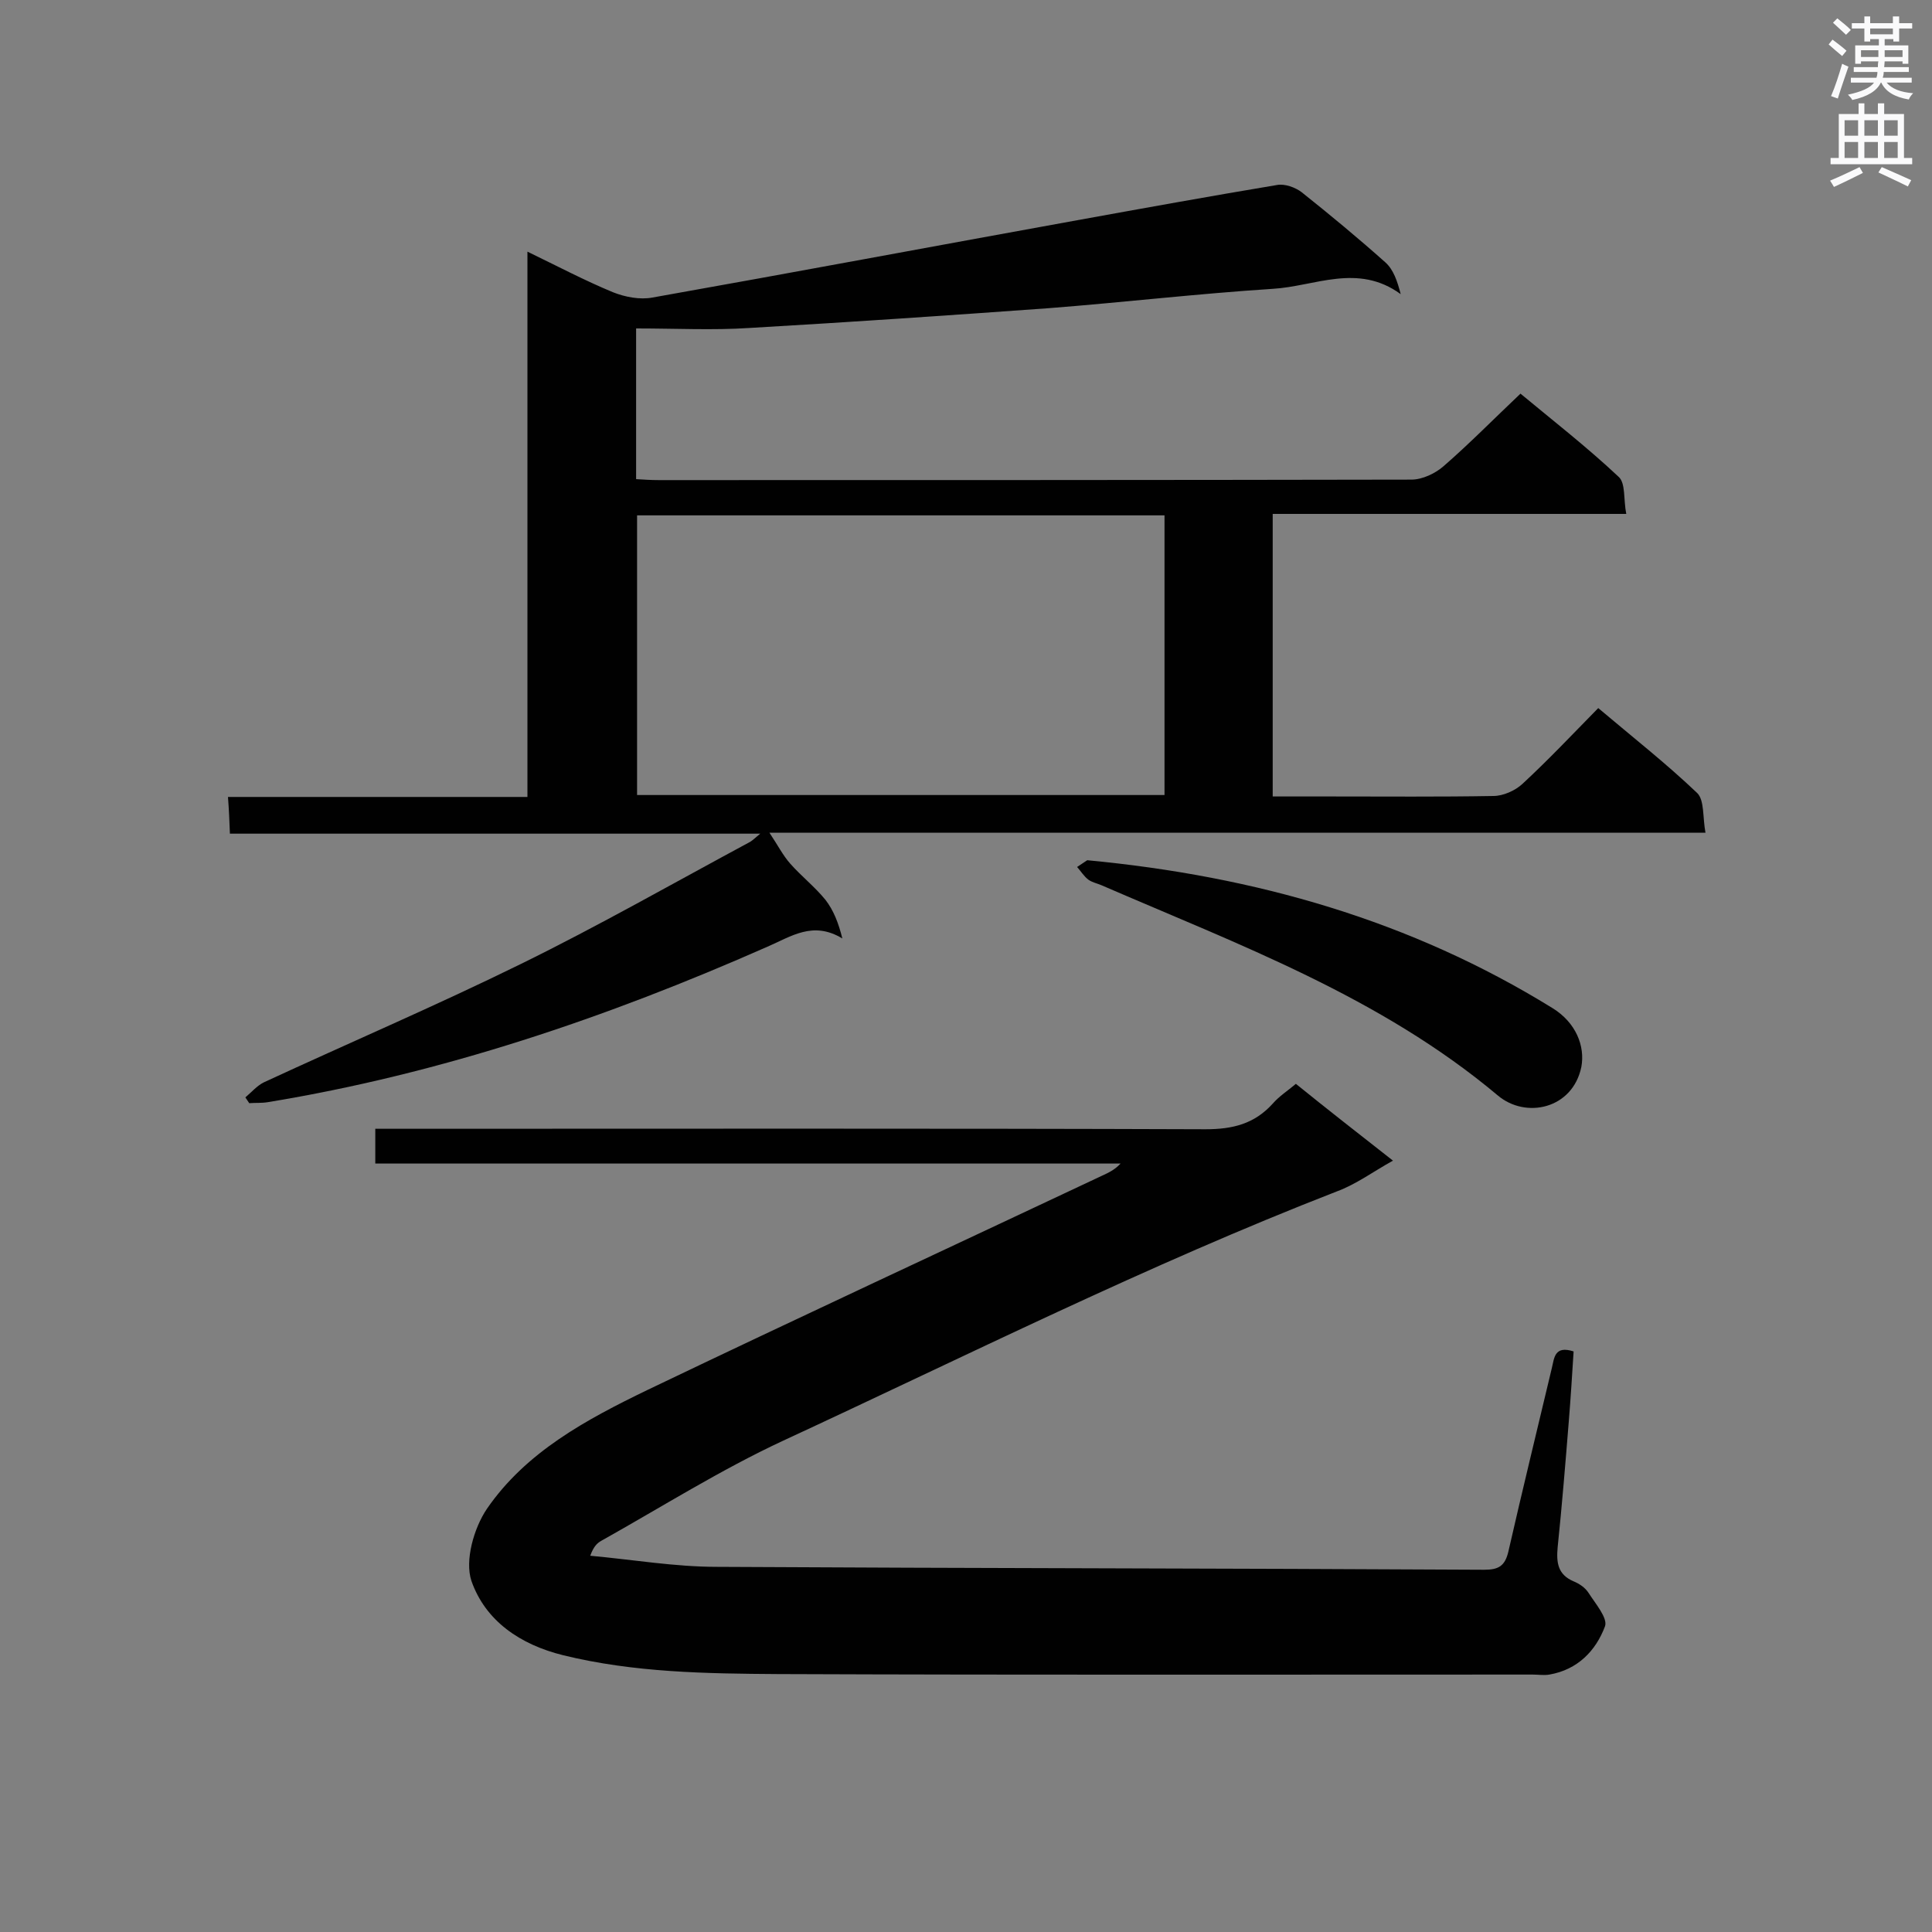 <svg enable-background="new 0 0 400 400" viewBox="0 0 400 400" xmlns="http://www.w3.org/2000/svg"><rect x="0" y="0" width="400" height="400" fill="#808080" stroke="none"/><g fill="#010101"><path d="m131.7 68v31.2c1.6.1 3.1.2 4.7.2 51.9 0 103.9 0 155.8-.1 2.3 0 5-1.3 6.7-2.8 5.4-4.7 10.3-9.7 15.9-15 6.5 5.4 13.7 11 20.3 17.2 1.5 1.3 1 4.7 1.6 7.7-24.9 0-48.9 0-73.2 0v58.5h12.2c11.2 0 22.3.1 33.5-.1 2 0 4.5-1.1 6-2.5 5.3-4.9 10.3-10.2 15.7-15.7 7.1 6 14.1 11.5 20.5 17.6 1.5 1.5 1.1 5 1.7 8.2-64.8 0-128.7 0-193.8 0 1.8 2.7 2.8 4.7 4.3 6.4 2.3 2.6 5.1 4.8 7.3 7.5 1.7 2.2 2.7 4.8 3.5 8-6.1-3.7-10.6-.4-15.5 1.7-33.3 14.7-67.5 26.3-103.5 32.2-1.2.2-2.5.1-3.8.2-.3-.4-.5-.8-.8-1.2 1.3-1.1 2.4-2.4 3.8-3.1 17.7-8.2 35.7-15.9 53.2-24.5 16.1-7.9 31.7-16.8 47.5-25.3.5-.3.9-.7 2.1-1.7-37 0-73.1 0-109.8 0-.1-2.7-.2-5-.4-7.6h62c0-37.6 0-74.8 0-112.9 6.4 3.1 11.9 6 17.7 8.4 2.5 1 5.6 1.6 8.2 1.1 29.3-5.2 58.6-10.7 87.9-16 13.8-2.5 27.6-5 41.4-7.3 1.6-.3 3.8.5 5.1 1.5 5.9 4.7 11.7 9.5 17.3 14.5 1.7 1.5 2.5 3.9 3.2 6.6-8.9-6.5-17.8-1.6-26.5-1.1-15.5 1-30.9 2.8-46.3 4-20.7 1.5-41.3 2.9-62 4.1-7.5.5-15.3.1-23.5.1zm109.4 38.7c-36.6 0-72.8 0-109.2 0v57.9h109.2c0-19.4 0-38.4 0-57.9z"/><path d="m288.4 240.3c-4 2.2-7.6 4.9-11.7 6.4-39.1 15.2-76.6 34-114.6 51.6-12.9 6-25.1 13.7-37.6 20.7-.9.5-1.6 1.2-2.3 3.1 8.8.8 17.5 2.3 26.3 2.3 52.9.3 105.9.3 158.8.6 3 0 4.3-.8 5-3.8 2.9-12.7 6-25.4 9-38 .5-2 .5-4.7 4.5-3.4-.3 4.7-.6 9.6-1 14.5-.7 8.7-1.4 17.3-2.3 26-.3 3.2 0 5.7 3.3 7.1 1.2.5 2.4 1.3 3.1 2.4 1.4 2.2 4 5.2 3.4 6.9-1.9 5.1-5.7 9-11.5 10-1.1.2-2.3 0-3.5 0-52.1 0-104.2.1-156.2-.1-14.9-.1-29.8-.3-44.5-3.9-8.9-2.2-16.1-7.1-19-15.4-1.4-4.2.5-10.9 3.2-14.9 8.1-11.8 20.6-18.5 33.2-24.6 31.3-15 62.8-29.6 94.2-44.4 1.3-.6 2.6-1.2 3.8-2.5-51.3 0-102.6 0-154.3 0 0-2.6 0-4.6 0-7.2h5.6c55.4 0 110.8-.1 166.3.1 5.6 0 10.1-1.1 13.9-5.3 1.3-1.5 3-2.6 4.8-4.1 6.3 5.1 12.7 10.1 20.1 15.9z"/><path d="m225.1 178.1c34.9 3.3 67 12.5 96.3 30.6 4.9 3 6.8 7.9 6 12.2-1.8 8.7-11.5 10.8-17.3 5.9-24.3-20.4-53.6-31.2-82-43.5-.9-.4-2-.6-2.8-1.2-.9-.7-1.5-1.7-2.3-2.6.9-.6 1.8-1.2 2.1-1.4z"/></g><path d="m378.6 9.2.8-1c.9.7 1.9 1.4 2.9 2.3l-.9 1.1c-1.1-.9-2-1.7-2.8-2.4zm.5 10.7c.9-2.1 1.6-4.3 2.3-6.7.4.2.8.4 1.3.6-.7 2.1-1.5 4.3-2.2 6.6zm.4-15.2.9-.9c1 .8 2 1.6 2.8 2.4l-1 1c-1-.9-1.9-1.8-2.7-2.5zm12.5-1.3h1.2v1.4h2.7v1.1h-2.7v2.7h-1.2v-.5h-1.8v1.3h4.9v3.8h-1.2v-.5h-3.7c0 .4-.1.9-.1 1.2h5.1v1h-5.2c0 .5-.1.9-.2 1.2h6v1h-5.2c1.1 1.3 2.9 2 5.5 2.2-.4.4-.7.8-.9 1.3-2.9-.5-4.8-1.6-5.7-3.5h-.1c-.8 1.7-2.7 2.9-5.9 3.6-.2-.4-.6-.8-.9-1.1 2.8-.6 4.6-1.4 5.4-2.5h-4.8v-1h5.3c.1-.3.2-.7.2-1.2h-4.9v-1h5c0-.4 0-.8.1-1.2h-3.6v.5h-1.2v-3.8h4.9v-1.3h-1.8v.5h-1.2v-2.7h-2.6v-1.1h2.6v-1.4h1.2v1.4h4.7v-1.4zm-6.7 8.4h3.6c0-.4 0-.9 0-1.4h-3.6zm1.9-4.7h4.7v-1.2h-4.7zm6.7 3.3h-3.7v1.4h3.7z" fill="#fafafb"/><path d="m384.7 21.4h1.3v2.2h2.8v-2.2h1.3v2.2h4.1v9.1h1.7v1.3h-16.9v-1.3h1.7v-9.1h4.1v-2.2zm.3 13.2.7 1.2c-1.8.9-3.8 1.9-6 2.9-.2-.4-.5-.8-.8-1.3 2.4-1 4.4-2 6.1-2.8zm-3.1-6.5h2.8v-3.2h-2.8zm0 4.6h2.8v-3.3h-2.8zm4.1-4.6h2.8v-3.2h-2.8zm0 4.6h2.8v-3.3h-2.8zm3.6 1.9c2.1.9 4.1 1.8 6.1 2.7l-.7 1.3c-2.2-1.1-4.2-2-6.1-2.9zm3.3-9.7h-2.8v3.2h2.8zm-2.8 7.8h2.8v-3.3h-2.8z" fill="#fafafb"/></svg>